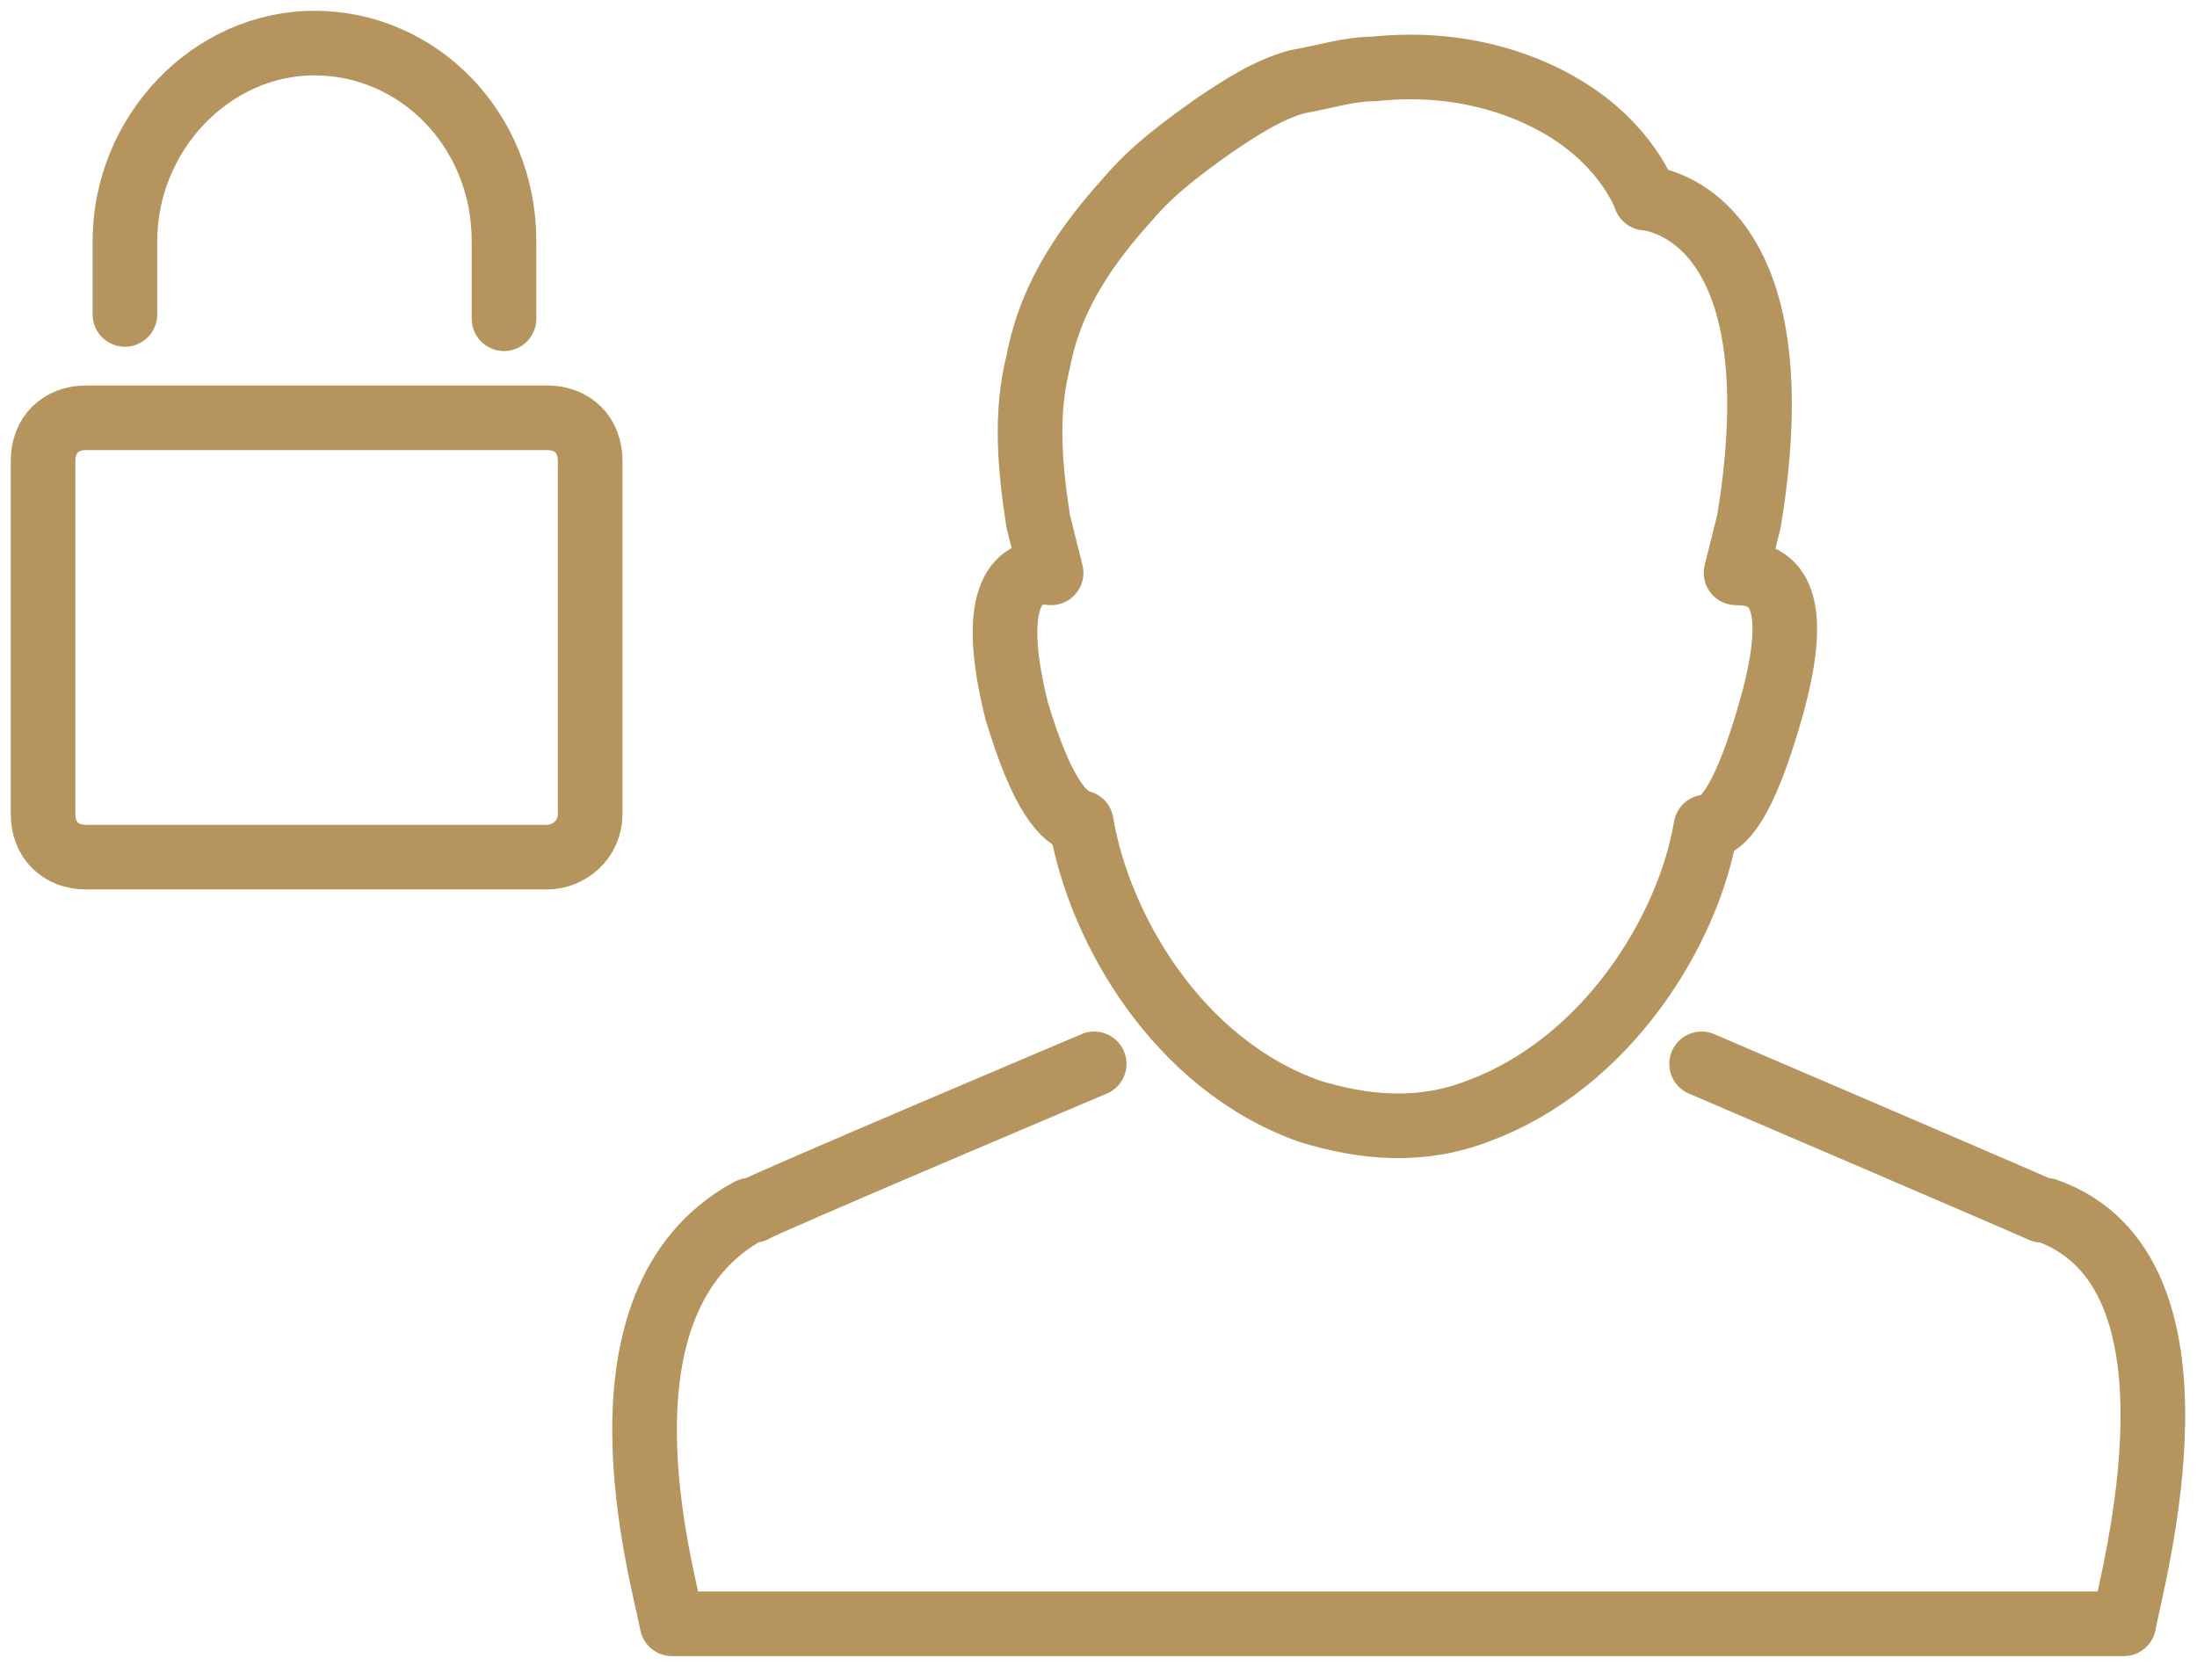 <svg width="51" height="39" viewBox="0 0 51 39" fill="none" xmlns="http://www.w3.org/2000/svg">
<path d="M39.5 24.7C39.5 24.7 47.2 28 47.4 28.1C47.4 28.1 47.4 28.1 47.5 28.1C51.5 29.5 49.5 36.6 49.3 37.7H15.6C15.4 36.6 13.5 30.2 17.4 28.1C17.4 28.1 17.4 28.1 17.5 28.1C17.6 28 25.4 24.7 25.4 24.7M11.7 7.4V5.6C11.7 3 9.7 1 7.3 1C4.9 1 2.9 3.1 2.9 5.6V7.3M25.1 19.1C25.5 21.5 27.3 24.7 30.4 25.8C31.7 26.2 33 26.3 34.3 25.8C37.3 24.7 39.2 21.6 39.6 19.2C40 19.2 40.5 18.6 41.1 16.5C41.9 13.7 41.1 13.3 40.3 13.3C40.4 12.9 40.5 12.5 40.6 12.1C41.8 4.8 38.2 4.6 38.2 4.6C38.2 4.6 37.8 3.4 36.3 2.5C35.3 1.9 33.8 1.4 31.9 1.6C31.3 1.6 30.7 1.8 30.1 1.9C29.4 2.1 28.8 2.5 28.2 2.9C27.5 3.4 26.8 3.9 26.2 4.6C25.3 5.6 24.4 6.8 24.1 8.4C23.8 9.6 23.9 10.8 24.1 12.1C24.2 12.5 24.3 12.9 24.4 13.3C23.7 13.2 22.9 13.7 23.6 16.5C24.2 18.5 24.7 19 25.1 19.1ZM12.7 19.9H2C1.4 19.9 1 19.5 1 18.9V10.7C1 10.1 1.4 9.7 2 9.7H12.7C13.3 9.7 13.7 10.1 13.7 10.7V18.9C13.7 19.5 13.2 19.9 12.7 19.9Z" stroke="#b6945e" stroke-width="1.5" stroke-miterlimit="10" stroke-linecap="round" stroke-linejoin="round"/>
</svg>

